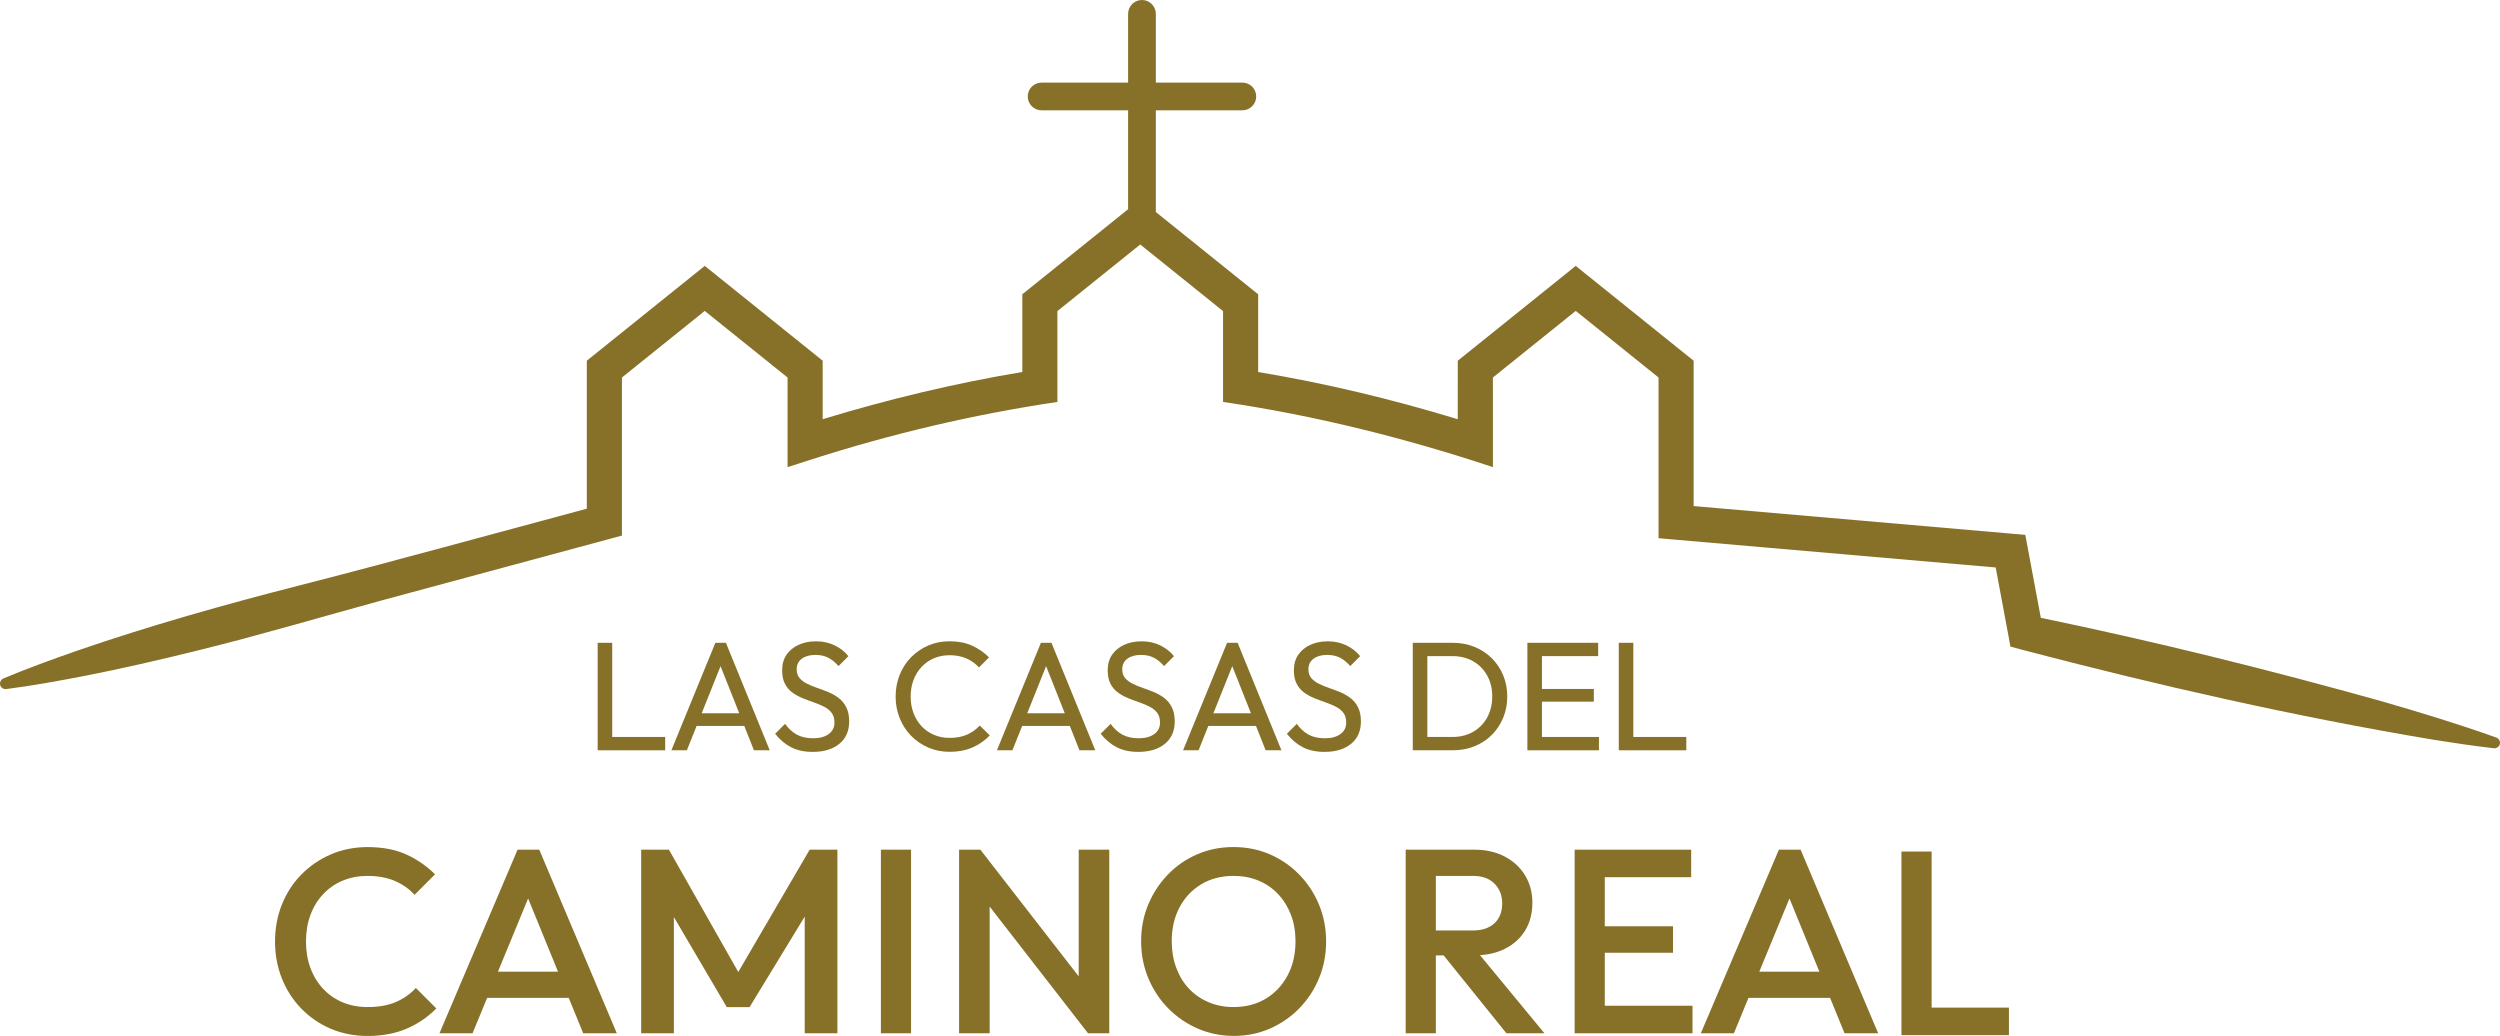 <?xml version="1.0" encoding="utf-8"?>
<!-- Generator: Adobe Illustrator 26.0.1, SVG Export Plug-In . SVG Version: 6.00 Build 0)  -->
<svg version="1.1" id="Layer_3" xmlns="http://www.w3.org/2000/svg" xmlns:xlink="http://www.w3.org/1999/xlink" x="0px" y="0px"
	 viewBox="0 0 1352.44 560.4" style="enable-background:new 0 0 1352.44 560.4;" xml:space="preserve">
<style type="text/css">
	.st0{fill:#877129;}
</style>
<g>
	<path class="st0" d="M1350.46,399.01c-20.56-7.36-41.4-13.68-62.35-19.73c-60.85-17.02-122.2-32.24-184.08-45.06
		c-2.48-13.28-7.83-41.82-8.39-44.88l-7.19-0.62l-172.23-14.95v-74.08v-4.55l-3.55-2.85l-54.3-43.66l-5.95-4.79l-5.95,4.79
		l-54.3,43.66c0,0-3.55,2.85-3.55,2.85c0.04,0.77-0.01,18.73-0.02,31.64c-35.38-10.79-71.42-19.43-107.96-25.53
		c0-10.94,0-37.49,0-37.49v-4.55l-3.55-2.85l-51.81-41.66V59.68h46.8c4.14,0,7.5-3.36,7.5-7.5s-3.36-7.5-7.5-7.5h-46.8V7.5
		c0-4.14-3.36-7.5-7.5-7.5s-7.5,3.36-7.5,7.5v37.18h-46.8c-4.14,0-7.5,3.36-7.5,7.5s3.36,7.5,7.5,7.5h46.8v53.5
		c-5.95,4.79-53.69,43.17-53.69,43.17c0,0-3.55,2.85-3.55,2.85v4.55c0,0,0,24.39,0,37.49c-36.54,6.1-72.6,14.75-107.99,25.54
		c0-11.85,0-27.1,0-27.1v-4.55l-3.55-2.85l-54.3-43.66l-5.95-4.79l-5.95,4.79L321,192.28l-3.55,2.85v4.55v75.5
		c-46.33,12.43-111.46,30.32-155.24,41.46c-40.71,10.41-81.16,21.8-120.9,35.5c-13.24,4.65-26.46,9.41-39.48,14.89
		c-1.21,0.51-1.99,1.78-1.81,3.15c0.21,1.64,1.72,2.81,3.36,2.59c14.01-1.8,27.83-4.33,41.61-6.97c20.65-4.04,41.11-8.75,61.51-13.8
		c33.99-8.34,67.54-18.34,101.3-27.55c25.78-6.98,95.01-25.66,121.62-32.82c0,0,7.03-1.89,7.03-1.89c0,0.07,0-67.12,0-85.52
		c9.12-7.33,33.47-26.91,44.8-36.02c8.75,7.03,39.33,31.62,44.8,36.02c0,7.15,0,35.46,0,35.46v13.02c0,0,12.4-3.98,12.4-3.98
		c43.62-14.02,88.33-24.57,133.58-31.28c0.02-3.97-0.02-36.31-0.01-49.15c5.46-4.39,36.06-28.99,44.81-36.03
		c8.75,7.03,39.34,31.63,44.81,36.03c0,12.8-0.03,45.1,0,49.15c49.54,7.26,98.42,19.47,145.99,35.26
		c0.02-7.82-0.02-35.36-0.01-48.48l44.81-36.03l44.8,36.02v78.24v8.71l8.68,0.75l173.71,15.08c2.33,12.45,6.91,36.94,6.9,36.95
		l1.03,5.83c0,0,6.14,1.68,6.14,1.68c73.61,19.3,147.91,36.23,222.99,48.76c10.76,1.72,21.55,3.32,32.42,4.57
		c1.35,0.16,2.68-0.63,3.16-1.96C1352.82,401.29,1352.02,399.58,1350.46,399.01z"/>
	<path class="st0" d="M214.27,542.02c-4.21,1.84-9.34,2.77-15.4,2.77c-4.92,0-9.41-0.85-13.48-2.55c-4.07-1.7-7.59-4.14-10.57-7.31
		c-2.98-3.17-5.27-6.93-6.88-11.28c-1.61-4.35-2.41-9.13-2.41-14.33c0-5.2,0.8-9.98,2.41-14.33c1.61-4.35,3.9-8.11,6.88-11.28
		c2.98-3.17,6.5-5.6,10.57-7.31c4.07-1.7,8.56-2.55,13.48-2.55c5.58,0,10.48,0.9,14.69,2.7c4.21,1.8,7.78,4.3,10.71,7.52
		l11.07-11.07c-4.54-4.54-9.74-8.13-15.61-10.78c-5.87-2.65-12.82-3.97-20.86-3.97c-7.19,0-13.84,1.32-19.94,3.97
		c-6.1,2.65-11.42,6.29-15.96,10.93c-4.54,4.64-8.04,10.05-10.5,16.25c-2.46,6.2-3.69,12.84-3.69,19.94s1.23,13.74,3.69,19.94
		c2.46,6.2,5.96,11.63,10.5,16.32c4.54,4.68,9.86,8.33,15.96,10.93c6.1,2.6,12.75,3.9,19.94,3.9c7.95,0,14.99-1.33,21.14-3.97
		c6.15-2.65,11.49-6.29,16.03-10.93l-11.07-11.07C222.05,537.65,218.48,540.18,214.27,542.02z"/>
	<path class="st0" d="M279.99,459.65l-42.25,99.33h17.9l7.89-19.16h44.14l7.82,19.16h18.19l-41.96-99.33H279.99z M269.38,525.64
		l16.32-39.6l16.17,39.6H269.38z"/>
	<path class="st0" d="M962.35,459.65l-42.25,99.33H938l7.89-19.16h44.14l7.82,19.16h18.19l-41.96-99.33H962.35z M951.74,525.64
		l16.32-39.6l16.17,39.6H951.74z"/>
	<polygon class="st0" points="399.39,525.83 361.87,459.65 346.86,459.65 346.86,558.98 364.55,558.98 364.55,496.12 393.18,544.84 
		405.49,544.84 435.33,495.88 435.33,558.98 453.02,558.98 453.02,459.65 438.01,459.65 	"/>
	<rect x="476.54" y="459.65" class="st0" width="16.32" height="99.33"/>
	<polygon class="st0" points="583.55,528.19 530.35,459.65 518.84,459.65 518.84,558.98 535.38,558.98 535.38,490.44 588.59,558.98 
		600.09,558.98 600.09,459.65 583.55,459.65 	"/>
	<path class="st0" d="M702.8,473.06c-4.58-4.68-9.9-8.32-15.93-10.93c-6.04-2.6-12.56-3.9-19.58-3.9c-7.02,0-13.55,1.3-19.58,3.9
		c-6.04,2.6-11.32,6.24-15.86,10.93c-4.54,4.68-8.1,10.1-10.67,16.25c-2.57,6.15-3.86,12.77-3.86,19.86s1.29,13.74,3.86,19.94
		c2.57,6.2,6.15,11.64,10.74,16.32c4.58,4.68,9.92,8.35,16,11c6.08,2.65,12.63,3.97,19.65,3.97c6.92,0,13.4-1.33,19.44-3.97
		c6.04-2.65,11.32-6.29,15.86-10.93c4.54-4.63,8.09-10.05,10.67-16.25c2.57-6.19,3.86-12.84,3.86-19.94s-1.29-13.74-3.86-19.94
		C710.97,483.19,707.39,477.75,702.8,473.06z M696.56,527.69c-2.86,5.34-6.79,9.53-11.79,12.56c-5.01,3.03-10.83,4.54-17.48,4.54
		c-4.87,0-9.36-0.87-13.47-2.62c-4.12-1.75-7.65-4.19-10.6-7.31c-2.95-3.12-5.24-6.88-6.88-11.28c-1.64-4.4-2.46-9.2-2.46-14.4
		c0-7,1.43-13.15,4.28-18.45c2.85-5.3,6.78-9.44,11.79-12.42c5.01-2.98,10.78-4.47,17.33-4.47c4.96,0,9.48,0.85,13.55,2.55
		c4.07,1.7,7.6,4.14,10.6,7.31c2.99,3.17,5.31,6.91,6.95,11.21c1.64,4.3,2.46,9.06,2.46,14.26
		C700.84,516.18,699.41,522.35,696.56,527.69z"/>
	<path class="st0" d="M814.08,513.29c4.73-2.36,8.39-5.68,11-9.93c2.6-4.26,3.9-9.27,3.9-15.04c0-5.48-1.3-10.38-3.9-14.69
		c-2.6-4.3-6.27-7.71-11-10.22c-4.73-2.5-10.22-3.76-16.46-3.76h-20.86h-5.11h-11.21v99.33h16.32v-42.14h4.21l33.96,42.14h20.58
		l-34.86-42.25C805.65,516.4,810.13,515.27,814.08,513.29z M776.76,503.36v-29.51h20.15c5.01,0,8.89,1.42,11.64,4.26
		c2.74,2.84,4.11,6.34,4.11,10.5c0,4.64-1.4,8.25-4.19,10.85c-2.79,2.6-6.69,3.9-11.71,3.9H776.76z"/>
	<polygon class="st0" points="868.15,515.42 905.06,515.42 905.06,501.09 868.15,501.09 868.15,474.55 914.89,474.55 914.89,459.65 
		868.15,459.65 863.05,459.65 851.84,459.65 851.84,558.98 863.05,558.98 868.15,558.98 915.6,558.98 915.6,544.08 868.15,544.08 	
		"/>
	<polygon class="st0" points="1044.96,460.65 1028.64,460.65 1028.64,559.98 1039.85,559.98 1044.96,559.98 1086.78,559.98 
		1086.78,545.08 1044.96,545.08 	"/>
	<polygon class="st0" points="323.32,347.74 323.32,405.89 328.68,405.89 331.19,405.89 359.85,405.89 359.85,398.68 331.19,398.68 
		331.19,347.74 	"/>
	<path class="st0" d="M402.64,392.73l5.22,13.15h8.55l-23.71-58.15h-5.7l-23.8,58.15h8.38l5.27-13.15H402.64z M389.8,360.38
		l10.11,25.48H379.6L389.8,360.38z"/>
	<path class="st0" d="M453.77,377.65c-1.68-1.29-3.52-2.35-5.53-3.18c-2.01-0.84-4.04-1.6-6.07-2.3c-2.04-0.7-3.9-1.47-5.57-2.3
		c-1.68-0.84-3.03-1.86-4.06-3.06c-1.03-1.2-1.55-2.78-1.55-4.73c0-2.46,0.92-4.37,2.76-5.74c1.84-1.37,4.33-2.05,7.46-2.05
		c2.57,0,4.85,0.5,6.83,1.51c1.98,1.01,3.84,2.51,5.57,4.53l5.36-5.36c-1.9-2.4-4.36-4.34-7.37-5.82
		c-3.02-1.48-6.42-2.22-10.22-2.22c-3.46,0-6.58,0.63-9.34,1.89c-2.76,1.26-4.94,3.04-6.54,5.36c-1.59,2.32-2.39,5.13-2.39,8.42
		c0,2.96,0.52,5.42,1.55,7.37c1.03,1.96,2.39,3.53,4.06,4.73c1.68,1.2,3.52,2.21,5.53,3.02c2.01,0.81,4.02,1.57,6.03,2.26
		c2.01,0.7,3.87,1.48,5.57,2.35c1.7,0.87,3.06,1.97,4.06,3.31c1.01,1.34,1.51,3.1,1.51,5.28c0,2.63-1.05,4.69-3.14,6.2
		c-2.09,1.51-4.87,2.26-8.34,2.26c-3.52,0-6.48-0.66-8.88-1.97c-2.4-1.31-4.52-3.25-6.37-5.82l-5.36,5.36
		c2.51,3.18,5.39,5.61,8.63,7.29c3.24,1.68,7.15,2.51,11.73,2.51c6.03,0,10.82-1.45,14.37-4.36c3.55-2.9,5.32-6.93,5.32-12.07
		c0-3.07-0.52-5.63-1.55-7.67C456.8,380.6,455.45,378.94,453.77,377.65z"/>
	<path class="st0" d="M535.46,397.84l-5.45-5.36c-1.84,2.07-4.11,3.7-6.79,4.9c-2.68,1.2-5.84,1.8-9.47,1.8
		c-3.07,0-5.89-0.54-8.46-1.63c-2.57-1.09-4.8-2.64-6.7-4.65c-1.9-2.01-3.37-4.38-4.4-7.12c-1.03-2.74-1.55-5.72-1.55-8.96
		c0-3.24,0.52-6.23,1.55-8.97c1.03-2.74,2.5-5.11,4.4-7.12c1.9-2.01,4.13-3.56,6.7-4.65c2.57-1.09,5.39-1.63,8.46-1.63
		c3.41,0,6.44,0.59,9.09,1.76c2.65,1.17,4.9,2.79,6.75,4.86l5.45-5.45c-2.68-2.68-5.75-4.8-9.22-6.37
		c-3.46-1.56-7.49-2.35-12.07-2.35c-4.19,0-8.06,0.77-11.6,2.3c-3.55,1.54-6.65,3.66-9.3,6.37c-2.65,2.71-4.71,5.88-6.16,9.51
		c-1.45,3.63-2.18,7.54-2.18,11.73c0,4.13,0.73,8.02,2.18,11.65c1.45,3.63,3.5,6.82,6.16,9.55c2.65,2.74,5.77,4.87,9.34,6.41
		c3.57,1.54,7.46,2.3,11.65,2.3c4.52,0,8.59-0.78,12.19-2.35C529.64,402.82,532.78,400.64,535.46,397.84z"/>
	<path class="st0" d="M578.75,392.73l5.22,13.15h8.55l-23.71-58.15h-5.7l-23.8,58.15h8.38l5.27-13.15H578.75z M565.91,360.38
		l10.11,25.48h-20.31L565.91,360.38z"/>
	<path class="st0" d="M635.5,390.3c0-3.07-0.52-5.63-1.55-7.67c-1.03-2.04-2.39-3.7-4.06-4.98c-1.68-1.29-3.52-2.35-5.53-3.18
		c-2.01-0.84-4.04-1.6-6.07-2.3c-2.04-0.7-3.9-1.47-5.57-2.3c-1.68-0.84-3.03-1.86-4.06-3.06c-1.03-1.2-1.55-2.78-1.55-4.73
		c0-2.46,0.92-4.37,2.76-5.74c1.84-1.37,4.33-2.05,7.46-2.05c2.57,0,4.85,0.5,6.83,1.51c1.98,1.01,3.84,2.51,5.57,4.53l5.36-5.36
		c-1.9-2.4-4.36-4.34-7.37-5.82c-3.02-1.48-6.42-2.22-10.22-2.22c-3.46,0-6.58,0.63-9.34,1.89c-2.76,1.26-4.94,3.04-6.54,5.36
		c-1.59,2.32-2.39,5.13-2.39,8.42c0,2.96,0.52,5.42,1.55,7.37c1.03,1.96,2.39,3.53,4.06,4.73c1.68,1.2,3.52,2.21,5.53,3.02
		c2.01,0.81,4.02,1.57,6.03,2.26c2.01,0.7,3.87,1.48,5.57,2.35c1.7,0.87,3.06,1.97,4.06,3.31c1.01,1.34,1.51,3.1,1.51,5.28
		c0,2.63-1.05,4.69-3.14,6.2c-2.09,1.51-4.87,2.26-8.34,2.26c-3.52,0-6.48-0.66-8.88-1.97c-2.4-1.31-4.52-3.25-6.37-5.82l-5.36,5.36
		c2.51,3.18,5.39,5.61,8.63,7.29c3.24,1.68,7.15,2.51,11.73,2.51c6.03,0,10.82-1.45,14.37-4.36
		C633.73,399.46,635.5,395.44,635.5,390.3z"/>
	<path class="st0" d="M653.67,392.73h25.79l5.22,13.15h8.55l-23.71-58.15h-5.7l-23.8,58.15h8.38L653.67,392.73z M666.62,360.38
		l10.11,25.48h-20.31L666.62,360.38z"/>
	<path class="st0" d="M730.6,377.65c-1.68-1.29-3.52-2.35-5.53-3.18s-4.04-1.6-6.07-2.3c-2.04-0.7-3.9-1.47-5.57-2.3
		s-3.03-1.86-4.06-3.06c-1.03-1.2-1.55-2.78-1.55-4.73c0-2.46,0.92-4.37,2.77-5.74c1.84-1.37,4.33-2.05,7.46-2.05
		c2.57,0,4.84,0.5,6.83,1.51c1.98,1.01,3.84,2.51,5.57,4.53l5.36-5.36c-1.9-2.4-4.36-4.34-7.37-5.82
		c-3.02-1.48-6.42-2.22-10.22-2.22c-3.46,0-6.58,0.63-9.34,1.89c-2.76,1.26-4.94,3.04-6.54,5.36c-1.59,2.32-2.39,5.13-2.39,8.42
		c0,2.96,0.51,5.42,1.55,7.37c1.03,1.96,2.39,3.53,4.06,4.73c1.68,1.2,3.52,2.21,5.53,3.02c2.01,0.81,4.02,1.57,6.03,2.26
		c2.01,0.7,3.87,1.48,5.57,2.35c1.7,0.87,3.06,1.97,4.06,3.31s1.51,3.1,1.51,5.28c0,2.63-1.05,4.69-3.14,6.2s-4.87,2.26-8.34,2.26
		c-3.52,0-6.48-0.66-8.88-1.97c-2.4-1.31-4.52-3.25-6.37-5.82l-5.36,5.36c2.51,3.18,5.39,5.61,8.63,7.29
		c3.24,1.68,7.15,2.51,11.73,2.51c6.03,0,10.82-1.45,14.37-4.36c3.55-2.9,5.32-6.93,5.32-12.07c0-3.07-0.52-5.63-1.55-7.67
		C733.63,380.6,732.28,378.94,730.6,377.65z"/>
	<path class="st0" d="M785.98,405.89c4.19,0,8.09-0.73,11.69-2.18c3.6-1.45,6.72-3.49,9.34-6.12c2.62-2.62,4.68-5.71,6.16-9.26
		c1.48-3.55,2.22-7.39,2.22-11.52c0-4.19-0.74-8.04-2.22-11.56c-1.48-3.52-3.55-6.59-6.2-9.22c-2.65-2.62-5.78-4.66-9.38-6.12
		c-3.6-1.45-7.53-2.18-11.77-2.18h-13.66h-2.6h-5.28v58.15h5.19h2.68H785.98z M772.16,354.94h13.49c4.25,0,7.99,0.92,11.23,2.76
		c3.24,1.84,5.78,4.41,7.62,7.71c1.84,3.3,2.76,7.07,2.76,11.31c0,4.3-0.91,8.1-2.72,11.4c-1.82,3.3-4.34,5.88-7.58,7.75
		c-3.24,1.87-7.01,2.81-11.31,2.81h-13.49V354.94z"/>
	<polygon class="st0" points="864.57,354.94 864.57,347.74 834.16,347.74 831.65,347.74 826.28,347.74 826.28,405.89 831.65,405.89 
		834.16,405.89 864.99,405.89 864.99,398.68 834.16,398.68 834.16,379.58 862.23,379.58 862.23,372.71 834.16,372.71 834.16,354.94 
			"/>
	<polygon class="st0" points="875.72,347.74 875.72,405.89 881.08,405.89 883.59,405.89 912.25,405.89 912.25,398.68 883.59,398.68 
		883.59,347.74 	"/>
</g>
</svg>
